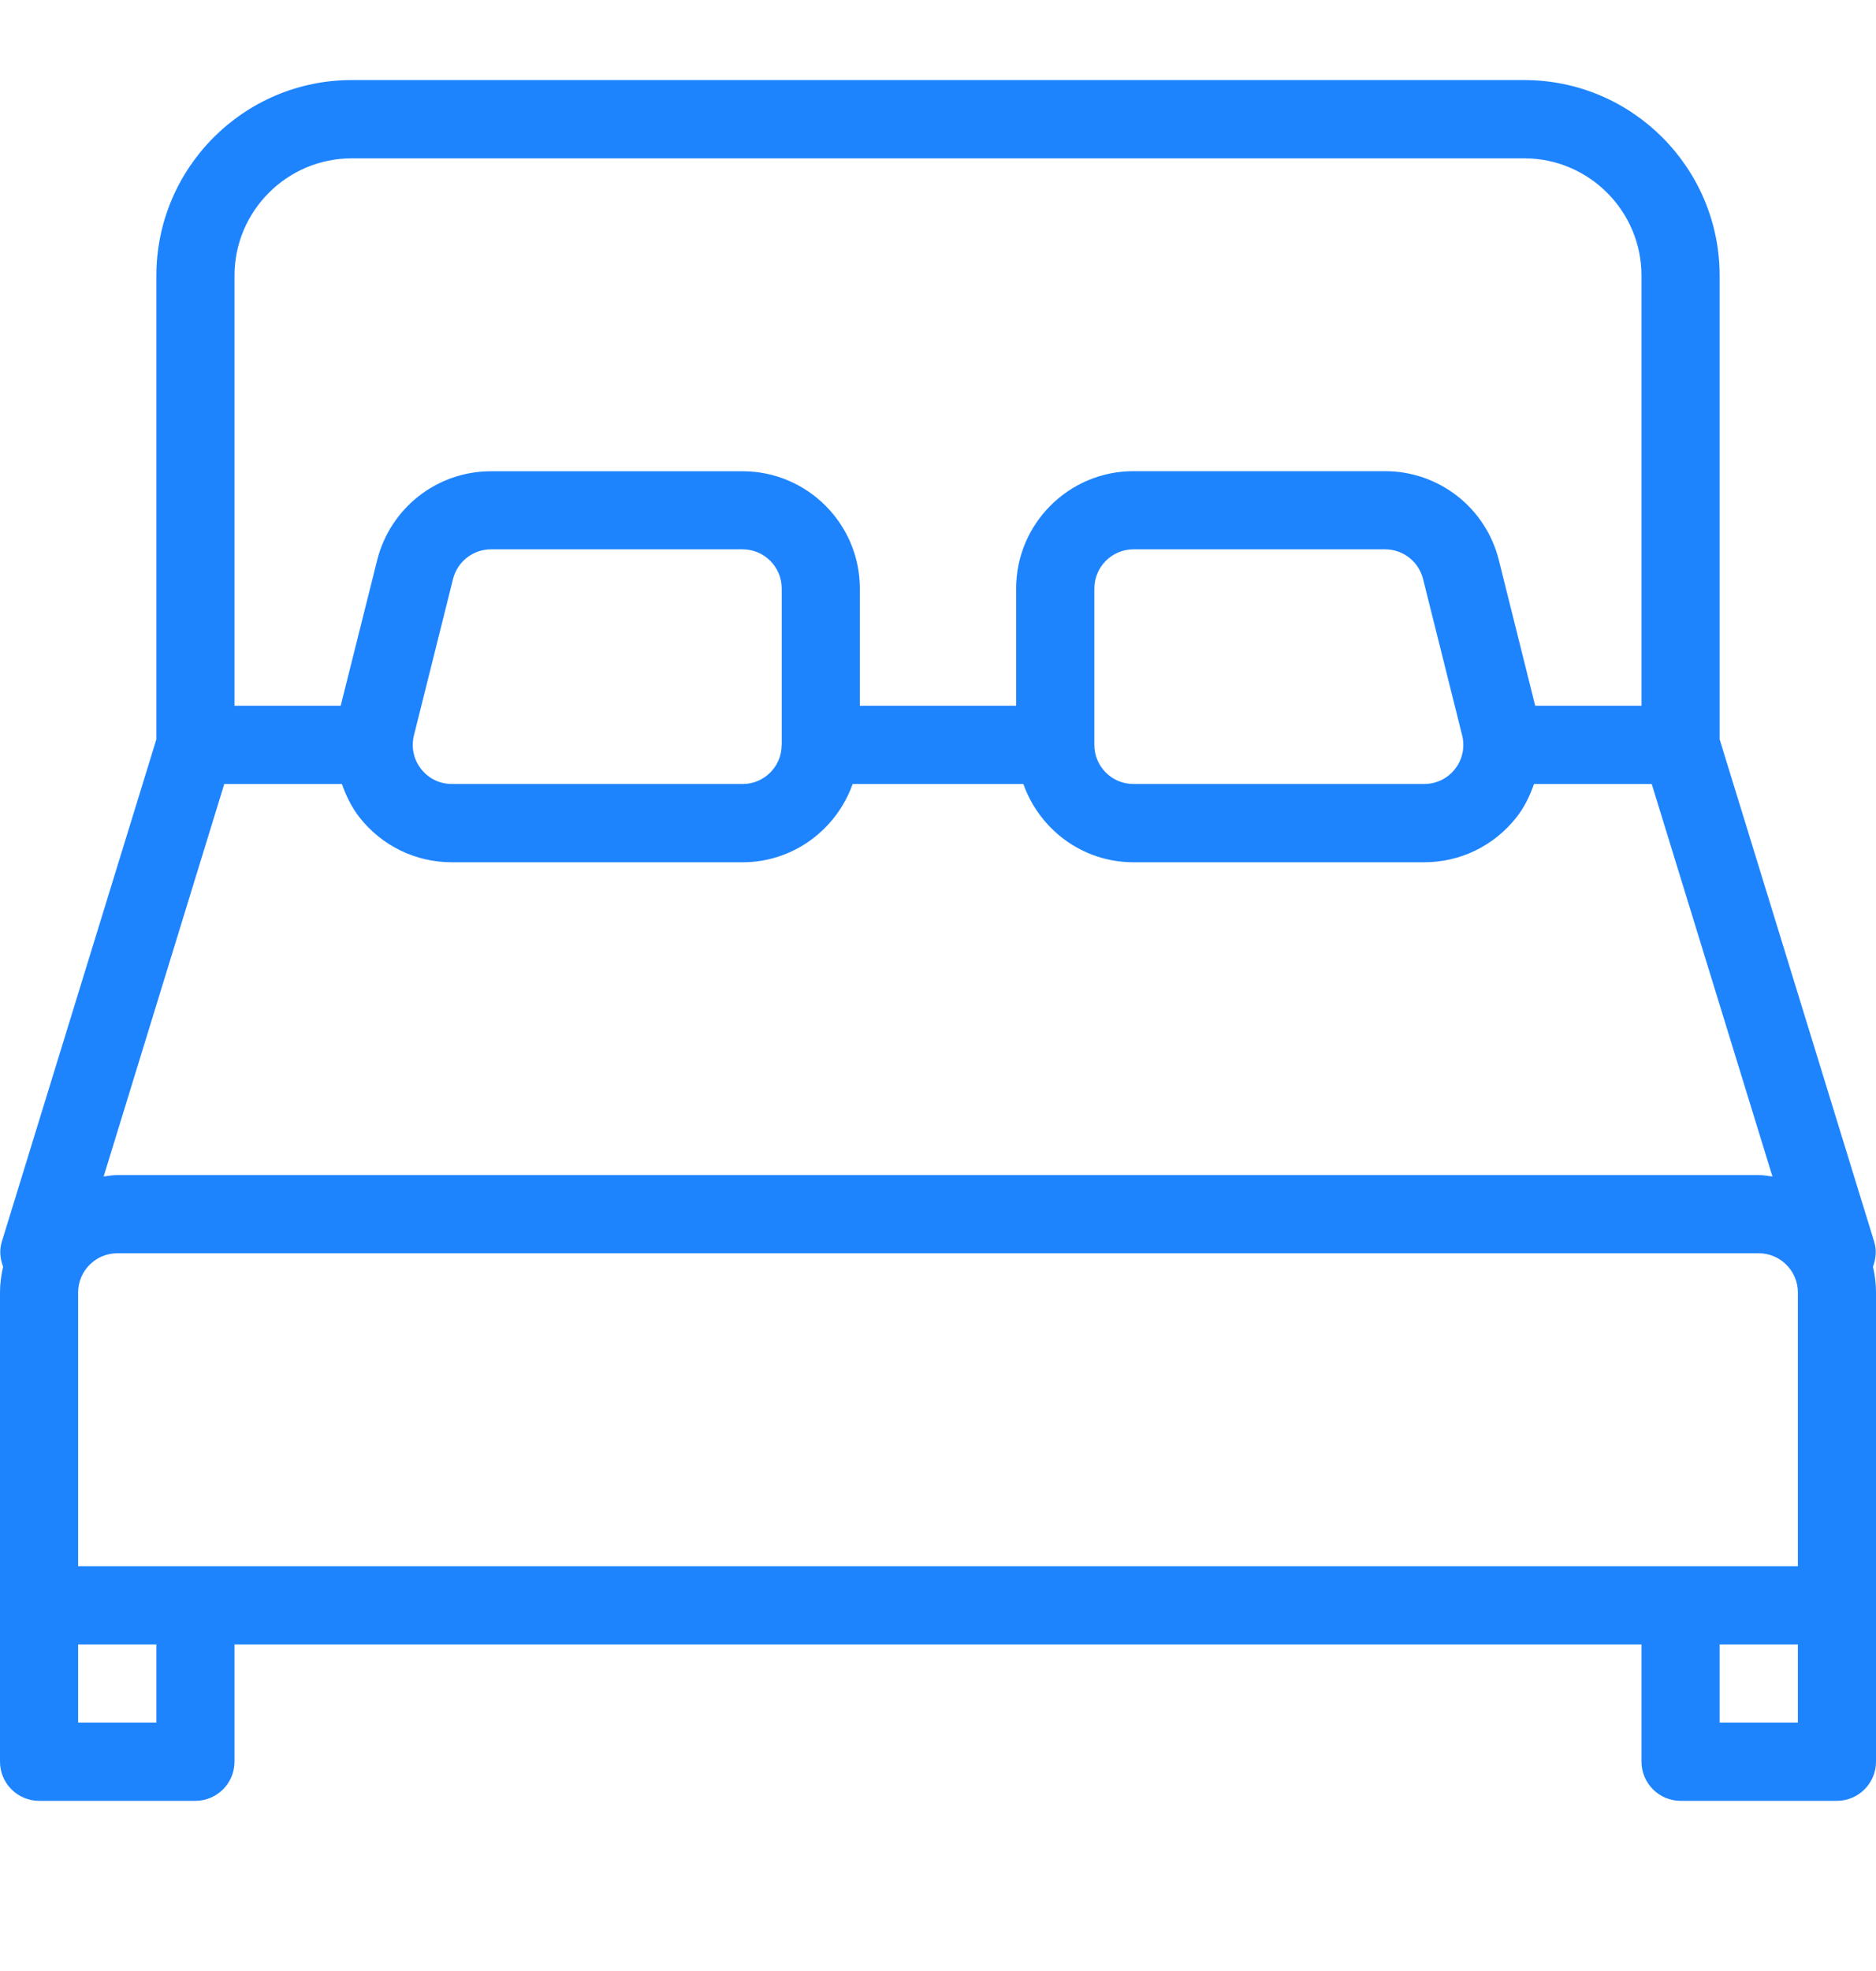 <svg xmlns="http://www.w3.org/2000/svg" width="20" height="21"
                                                        viewBox="0 0 20 21" fill="none">
                                                        <path
                                                            d="M19.968 13.496C19.998 13.413 20.009 13.322 19.981 13.231L18.333 7.877V2.937C18.333 1.788 17.399 0.853 16.25 0.853H3.75C2.601 0.853 1.667 1.788 1.667 2.937V7.877L0.019 13.231C-0.009 13.322 0.002 13.412 0.033 13.496C0.013 13.584 0 13.675 0 13.77V17.103V18.77C0 19 0.187 19.187 0.417 19.187H2.083C2.313 19.187 2.5 19 2.5 18.77V17.52H17.5V18.77C17.5 19 17.687 19.187 17.917 19.187H19.583C19.813 19.187 20 19 20 18.77V17.103V13.77C20 13.675 19.988 13.584 19.968 13.496ZM2.5 2.937C2.5 2.248 3.061 1.687 3.75 1.687H16.25C16.939 1.687 17.5 2.248 17.5 2.937V7.52H16.367L15.979 5.967C15.839 5.409 15.34 5.02 14.766 5.02H12.083C11.394 5.02 10.833 5.581 10.833 6.27V7.52H9.167V6.271C9.167 5.582 8.606 5.021 7.917 5.021H5.234C4.66 5.021 4.161 5.411 4.021 5.968L3.632 7.52H2.5V2.937ZM15.512 8.193C15.432 8.295 15.312 8.353 15.182 8.353H12.083C11.854 8.353 11.667 8.167 11.667 7.937V6.27C11.667 6.04 11.854 5.853 12.083 5.853H14.767C14.958 5.853 15.124 5.983 15.171 6.168L15.588 7.835C15.619 7.961 15.592 8.091 15.512 8.193ZM8.334 6.27V7.933C8.334 7.934 8.333 7.935 8.333 7.937C8.333 7.938 8.333 7.938 8.333 7.938C8.333 8.168 8.146 8.353 7.918 8.353H4.818C4.688 8.353 4.569 8.295 4.489 8.193C4.409 8.091 4.382 7.96 4.413 7.835L4.83 6.168C4.877 5.983 5.043 5.853 5.235 5.853H7.918C8.147 5.853 8.334 6.04 8.334 6.27ZM2.391 8.353H3.645C3.689 8.478 3.747 8.598 3.831 8.707C4.071 9.012 4.43 9.187 4.817 9.187H7.917C8.459 9.187 8.918 8.837 9.09 8.353H10.91C11.082 8.838 11.541 9.187 12.083 9.187H15.182C15.57 9.187 15.928 9.012 16.168 8.707C16.253 8.599 16.31 8.478 16.354 8.353H17.609L18.896 12.535C18.848 12.529 18.8 12.52 18.75 12.52H1.25C1.2 12.52 1.153 12.529 1.105 12.535L2.391 8.353ZM1.667 18.353H0.833V17.52H1.667L1.667 18.353ZM19.167 18.353H18.333V17.52H19.167V18.353ZM19.167 16.687H0.833V13.77C0.833 13.54 1.021 13.353 1.25 13.353H18.75C18.979 13.353 19.167 13.54 19.167 13.77V16.687Z"
                                                            fill="#1E84FE" />
                                                    </svg>